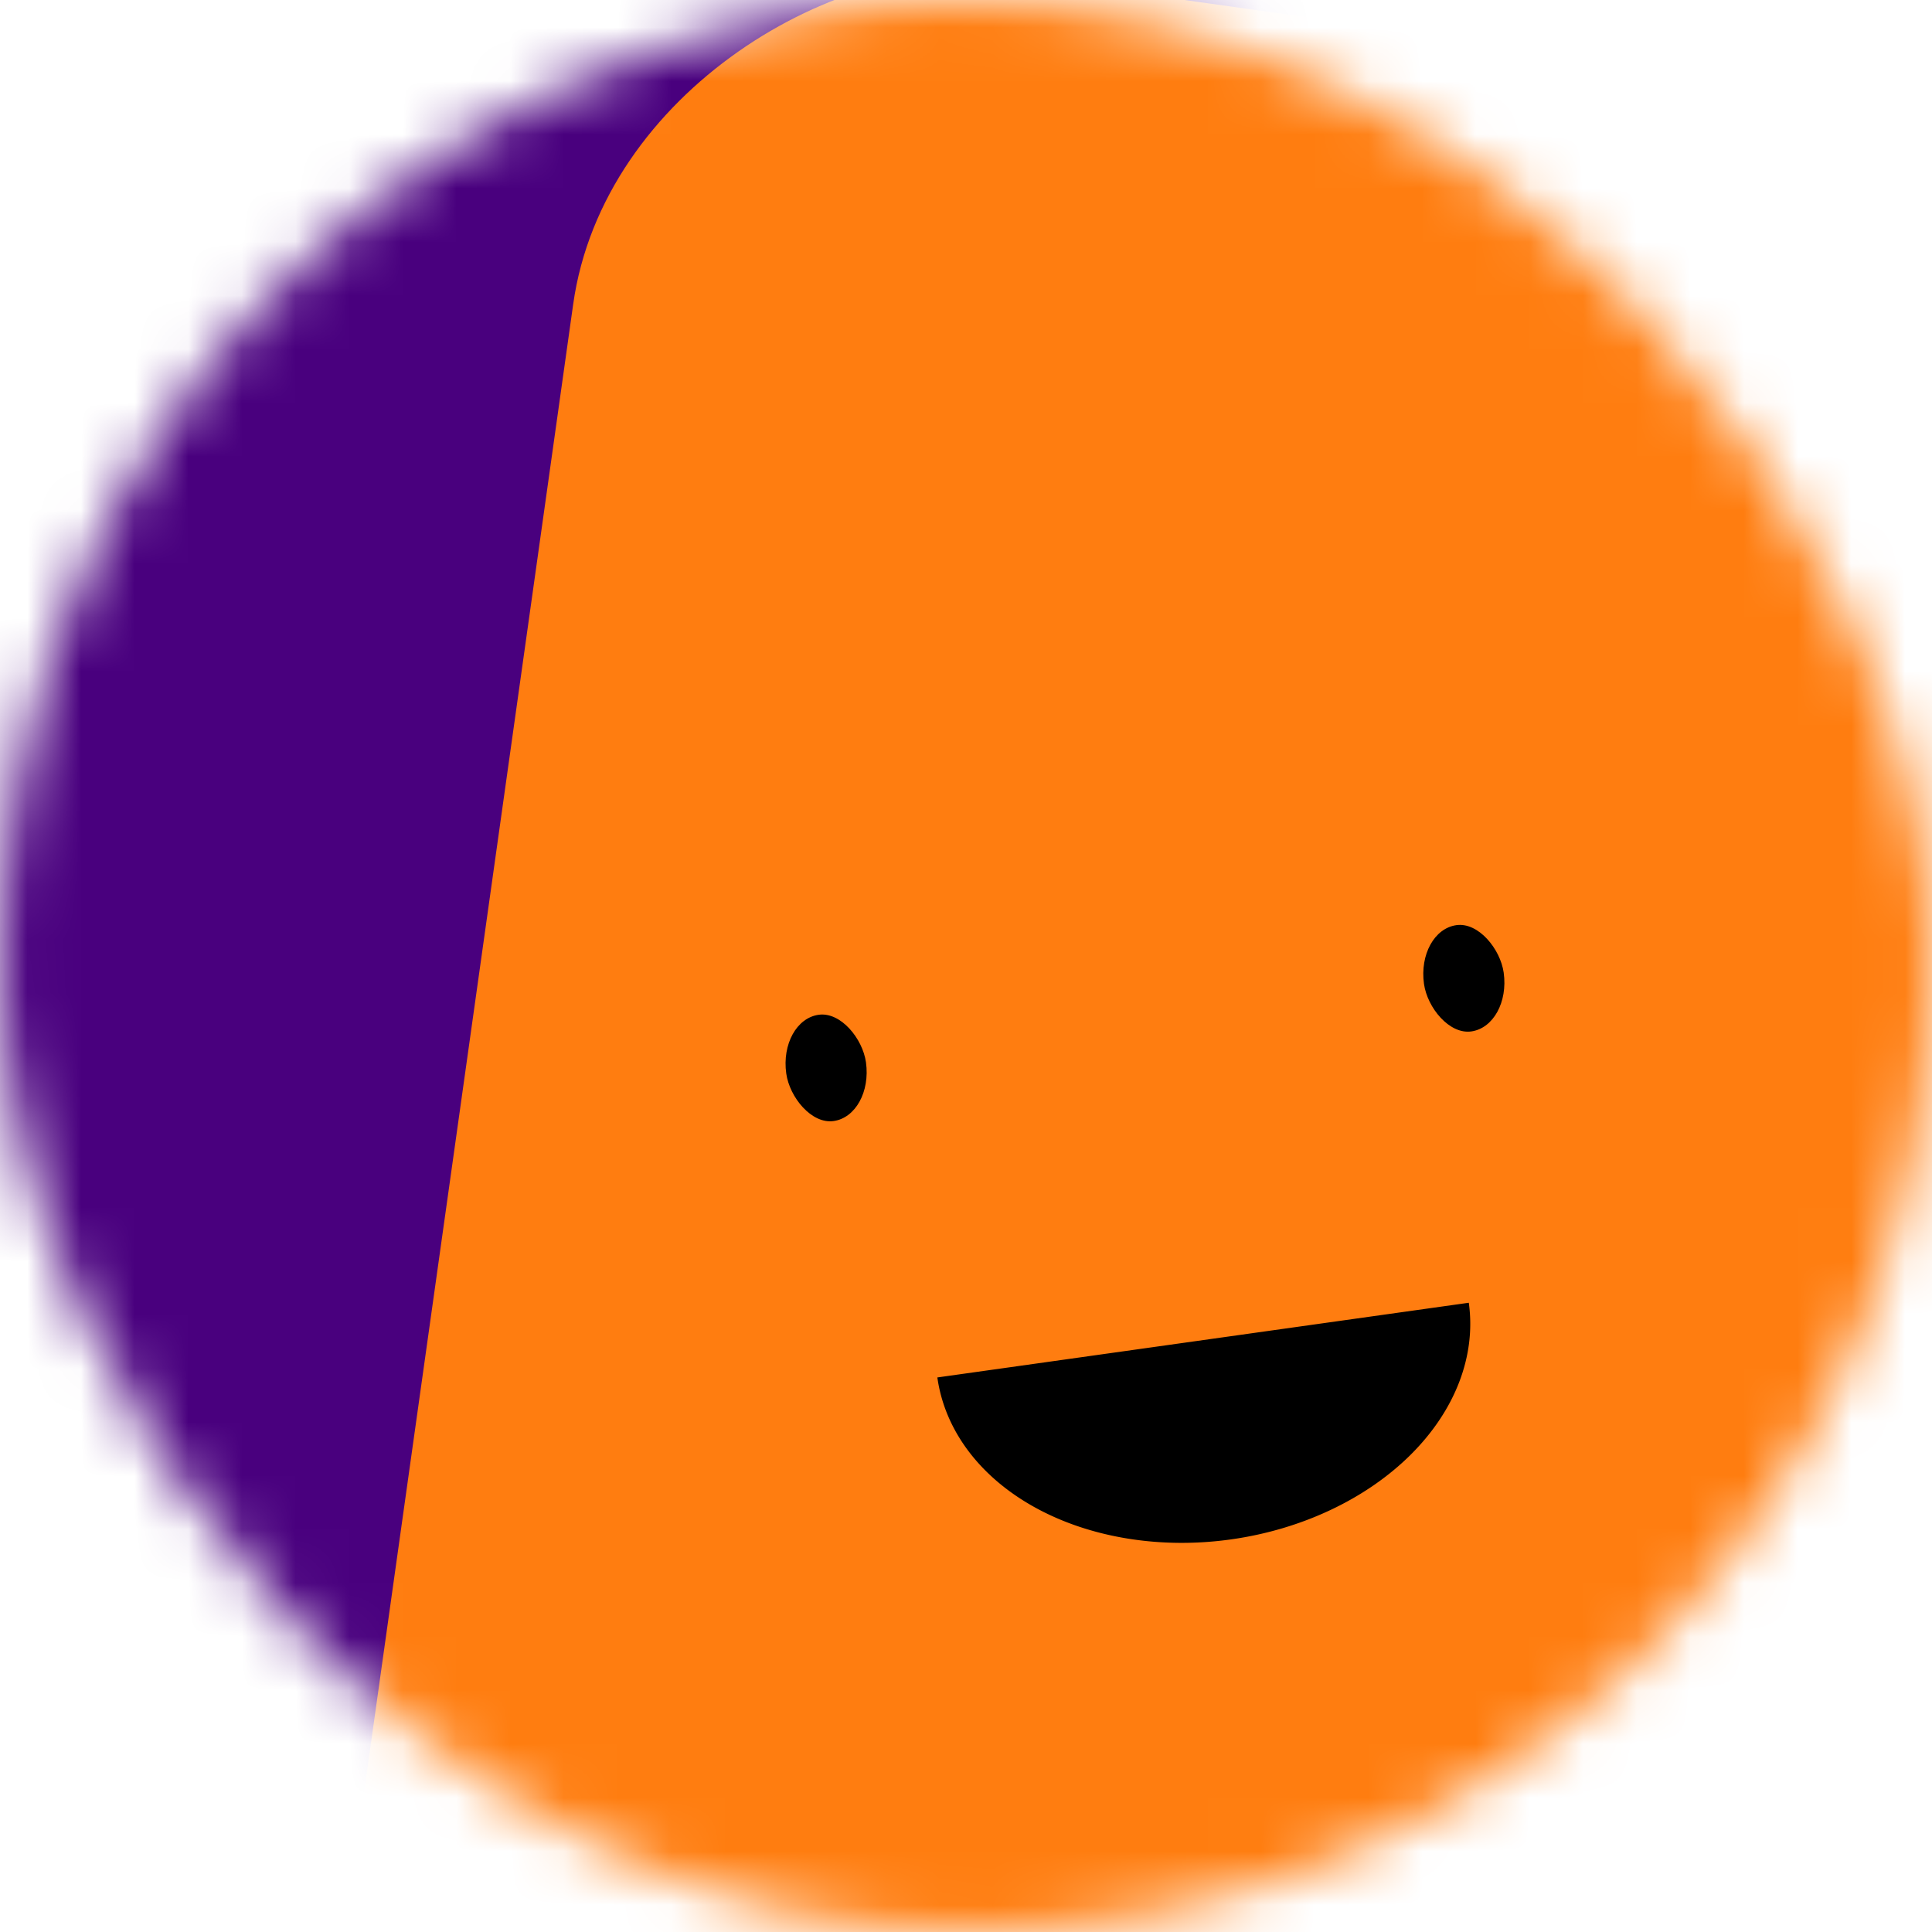 <svg viewBox="0 0 36 36" fill="none" role="img" xmlns="http://www.w3.org/2000/svg" width="80" height="80"><mask id=":rs:" maskUnits="userSpaceOnUse" x="0" y="0" width="36" height="36"><rect width="36" height="36" rx="72" fill="#FFFFFF"></rect></mask><g mask="url(#:rs:)"><rect width="36" height="36" fill="#49007e"></rect><rect x="0" y="0" width="36" height="36" transform="translate(8 8) rotate(278 18 18) scale(1.2)" fill="#ff7d10" rx="6"></rect><g transform="translate(4 4) rotate(-8 18 18)"><path d="M13,21 a1,0.75 0 0,0 10,0" fill="#000000"></path><rect x="11" y="14" width="1.5" height="2" rx="1" stroke="none" fill="#000000"></rect><rect x="23" y="14" width="1.5" height="2" rx="1" stroke="none" fill="#000000"></rect></g></g></svg>
